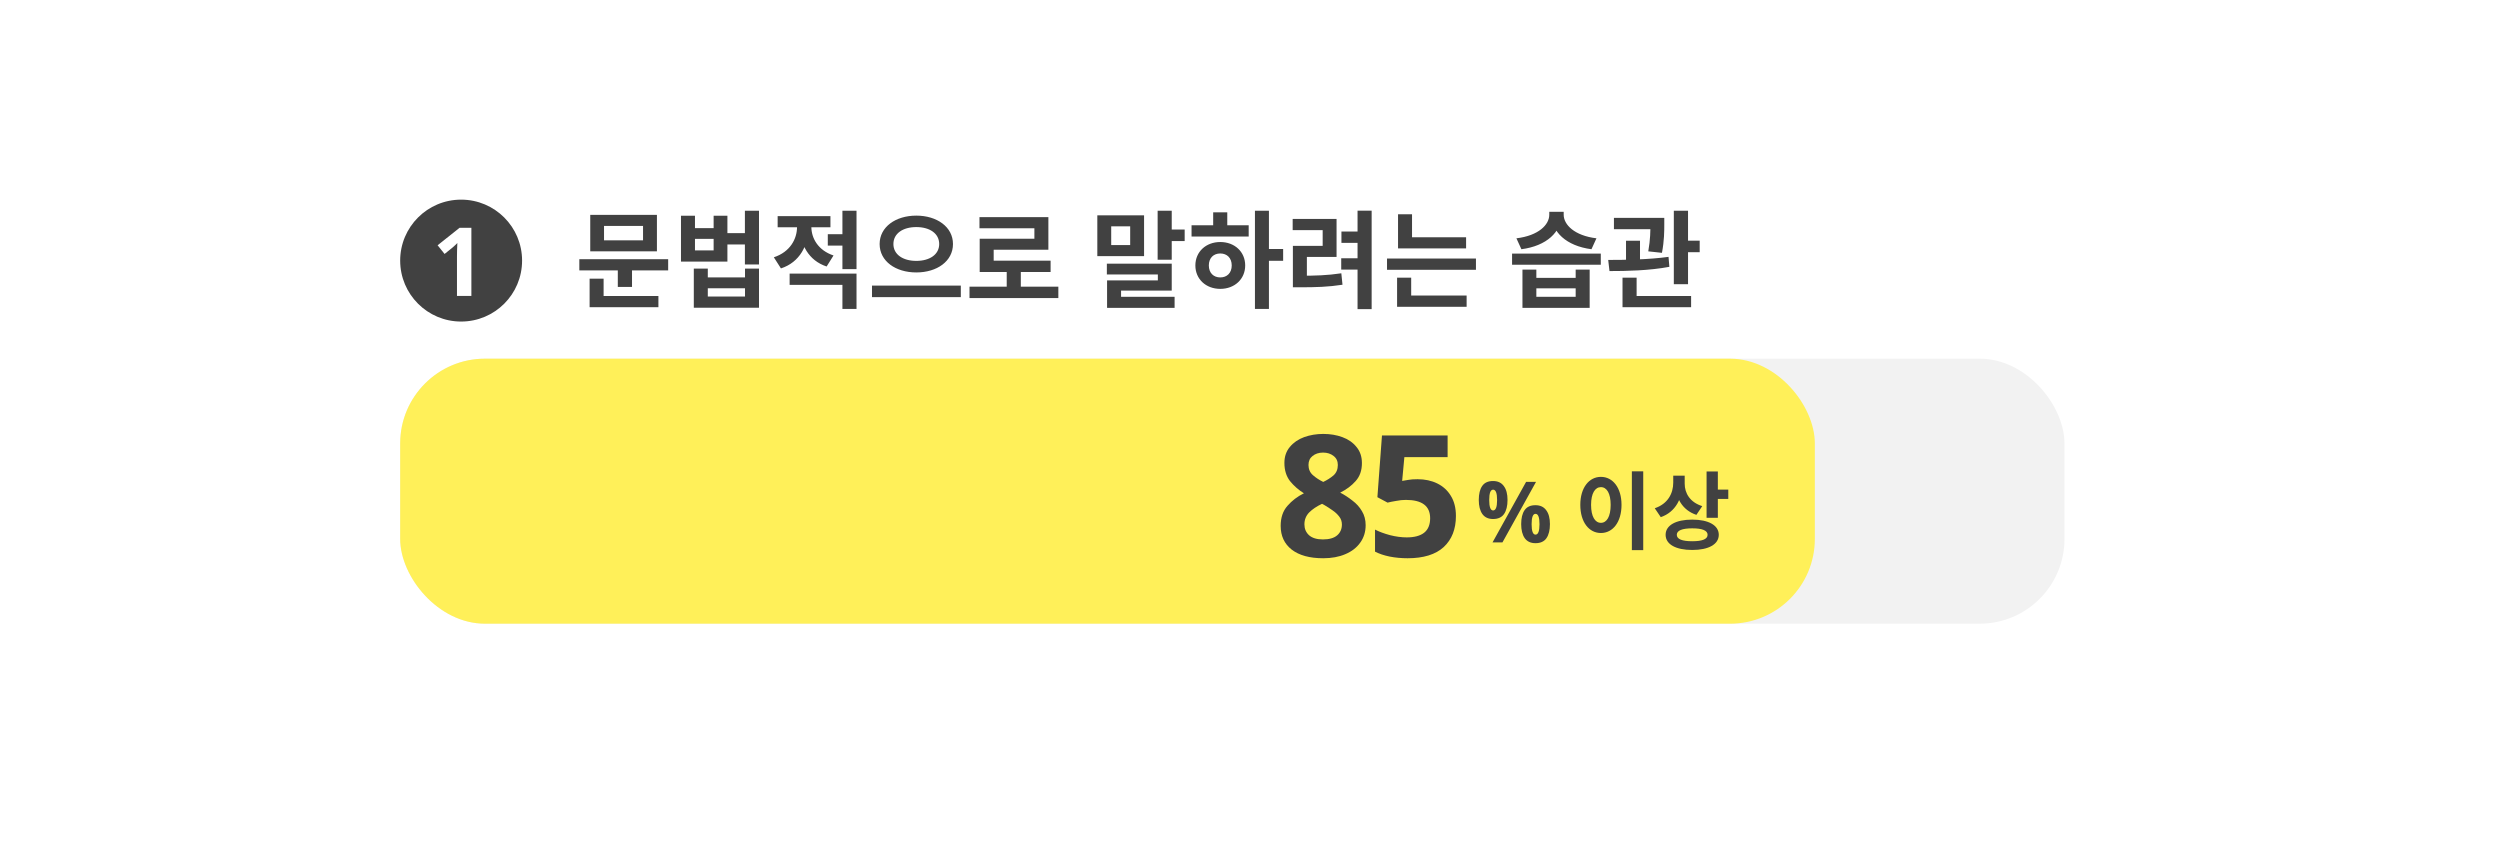 <svg width="566" height="196" viewBox="0 0 566 196" fill="none" xmlns="http://www.w3.org/2000/svg">
<g filter="url(#filter0_d_486_10251)">
<rect x="20" y="16" width="526" height="156" rx="12" fill="white"/>
</g>
<path d="M131.16 58.681V61.225H151.272V58.681H131.16ZM139.872 60.289V64.969H143.088V60.289H139.872ZM133.632 48.649V56.905H148.728V48.649H133.632ZM145.584 51.145V54.409H136.752V51.145H145.584ZM133.488 67.009V69.553H149.064V67.009H133.488ZM133.488 63.097V67.849H136.656V63.097H133.488ZM154.174 48.841V59.233H164.686V48.841H161.566V51.649H157.342V48.841H154.174ZM157.342 54.073H161.566V56.689H157.342V54.073ZM163.966 52.777V55.345H169.366V52.777H163.966ZM168.646 47.713V59.881H171.838V47.713H168.646ZM157.078 60.817V69.673H171.838V60.817H168.67V62.809H160.246V60.817H157.078ZM160.246 65.257H168.67V67.129H160.246V65.257ZM180.452 49.921V51.337C180.452 54.121 178.868 57.049 175.196 58.249L176.804 60.769C181.076 59.377 183.044 55.513 183.044 51.337V49.921H180.452ZM181.124 49.921V51.337C181.124 55.273 183.02 58.969 187.148 60.337L188.708 57.841C185.204 56.665 183.692 53.929 183.692 51.337V49.921H181.124ZM187.412 53.017V55.609H191.636V53.017H187.412ZM176.06 48.937V51.457H188.012V48.937H176.06ZM178.772 61.945V64.489H190.724V69.937H193.916V61.945H178.772ZM190.724 47.713V60.937H193.916V47.713H190.724ZM207.451 48.817C202.771 48.817 199.147 51.385 199.147 55.249C199.147 59.137 202.771 61.681 207.451 61.681C212.131 61.681 215.755 59.137 215.755 55.249C215.755 51.385 212.131 48.817 207.451 48.817ZM207.451 51.409C210.475 51.409 212.635 52.849 212.635 55.249C212.635 57.625 210.475 59.065 207.451 59.065C204.427 59.065 202.267 57.625 202.267 55.249C202.267 52.849 204.427 51.409 207.451 51.409ZM197.419 64.657V67.273H217.531V64.657H197.419ZM219.497 64.897V67.489H239.609V64.897H219.497ZM227.921 60.697V65.953H231.113V60.697H227.921ZM221.753 49.153V51.673H234.185V54.049H221.801V60.289H224.969V56.545H237.353V49.153H221.753ZM221.801 59.017V61.585H237.857V59.017H221.801ZM262.089 47.713V58.801H265.281V47.713H262.089ZM263.985 51.961V54.577H268.209V51.961H263.985ZM248.433 48.745V57.985H259.017V48.745H248.433ZM255.873 51.241V55.489H251.577V51.241H255.873ZM250.593 59.689V62.137H262.137V63.481H250.641V68.425H253.809V65.785H265.281V59.689H250.593ZM250.641 67.201V69.697H265.929V67.201H250.641ZM284.119 47.713V69.937H287.287V47.713H284.119ZM286.567 56.377V59.041H290.503V56.377H286.567ZM269.767 51.001V53.545H282.703V51.001H269.767ZM276.271 54.793C273.031 54.793 270.631 57.001 270.631 60.097C270.631 63.193 273.031 65.401 276.271 65.401C279.511 65.401 281.911 63.193 281.911 60.097C281.911 57.001 279.511 54.793 276.271 54.793ZM276.271 57.385C277.783 57.385 278.863 58.393 278.863 60.097C278.863 61.801 277.783 62.809 276.271 62.809C274.759 62.809 273.679 61.801 273.679 60.097C273.679 58.393 274.759 57.385 276.271 57.385ZM274.663 48.073V51.961H277.855V48.073H274.663ZM307.349 47.689V69.985H310.541V47.689H307.349ZM303.701 52.417V54.985H307.877V52.417H303.701ZM292.709 62.425V65.041H294.461C297.845 65.041 300.677 64.969 303.941 64.465L303.677 61.873C300.485 62.353 297.749 62.425 294.461 62.425H292.709ZM292.661 49.561V52.105H299.453V55.657H292.709V63.001H295.877V58.177H302.597V49.561H292.661ZM303.653 58.465V61.033H307.829V58.465H303.653ZM316.516 53.713V56.233H331.924V53.713H316.516ZM314.02 58.537V61.081H334.156V58.537H314.02ZM316.516 48.505V54.961H319.684V48.505H316.516ZM316.3 66.913V69.457H332.044V66.913H316.3ZM316.3 62.857V67.585H319.492V62.857H316.3ZM344.684 61.033V69.697H359.9V61.033H356.732V62.905H347.828V61.033H344.684ZM347.828 65.281H356.732V67.201H347.828V65.281ZM342.332 57.409V59.929H362.42V57.409H342.332ZM350.756 47.953V48.625C350.756 50.881 348.332 53.353 343.316 53.953L344.444 56.425C350.18 55.681 353.492 52.489 353.492 48.625V47.953H350.756ZM351.284 47.953V48.625C351.284 52.465 354.572 55.681 360.308 56.425L361.436 53.953C356.444 53.353 354.02 50.857 354.02 48.625V47.953H351.284ZM365.394 49.321V51.889H374.898V49.321H365.394ZM368.13 54.505V60.073H371.298V54.505H368.13ZM373.65 49.321V50.713C373.65 52.249 373.65 54.169 373.17 56.905L376.266 57.241C376.794 54.481 376.794 52.273 376.794 50.713V49.321H373.65ZM378.954 47.713V64.345H382.17V47.713H378.954ZM380.898 54.481V57.097H384.81V54.481H380.898ZM367.338 67.009V69.553H382.866V67.009H367.338ZM367.338 62.857V67.801H370.53V62.857H367.338ZM364.386 61.369C368.202 61.369 373.362 61.273 377.946 60.409L377.754 58.153C373.29 58.777 367.938 58.849 364.098 58.849L364.386 61.369Z" fill="#414141"/>
<circle cx="104.4" cy="58.999" r="13.8" fill="#414141"/>
<path d="M106.721 67H103.459V58.079C103.459 57.719 103.467 57.237 103.481 56.632C103.495 56.013 103.517 55.473 103.546 55.012C103.474 55.098 103.315 55.257 103.071 55.487C102.84 55.703 102.624 55.898 102.423 56.07L100.651 57.496L99.075 55.53L104.043 51.578H106.721V67Z" fill="white"/>
<rect x="90.6" y="81.203" width="376.8" height="60" rx="19.2" fill="#F2F2F2"/>
<rect x="90.6" y="81.203" width="320.28" height="60" rx="19.2" fill="#FFF059"/>
<path d="M338.021 108.904C339.096 108.904 339.909 109.281 340.459 110.037C341.023 110.779 341.304 111.829 341.304 113.185C341.304 114.542 341.042 115.605 340.517 116.373C339.992 117.128 339.16 117.505 338.021 117.505C336.959 117.505 336.152 117.128 335.602 116.373C335.064 115.605 334.795 114.542 334.795 113.185C334.795 111.829 335.051 110.779 335.563 110.037C336.075 109.281 336.895 108.904 338.021 108.904ZM347.755 109.096L340.152 122.805H337.906L345.509 109.096H347.755ZM338.04 110.862C337.451 110.862 337.157 111.643 337.157 113.205C337.157 114.779 337.451 115.566 338.04 115.566C338.642 115.566 338.943 114.779 338.943 113.205C338.943 111.643 338.642 110.862 338.04 110.862ZM347.621 114.376C348.696 114.376 349.509 114.753 350.059 115.509C350.623 116.251 350.904 117.301 350.904 118.657C350.904 120.014 350.642 121.077 350.117 121.845C349.592 122.6 348.76 122.977 347.621 122.977C346.559 122.977 345.752 122.6 345.202 121.845C344.664 121.077 344.395 120.014 344.395 118.657C344.395 117.301 344.651 116.251 345.163 115.509C345.675 114.753 346.495 114.376 347.621 114.376ZM347.64 116.334C347.051 116.334 346.757 117.115 346.757 118.677C346.757 120.251 347.051 121.038 347.64 121.038C348.242 121.038 348.543 120.251 348.543 118.677C348.543 117.115 348.242 116.334 347.64 116.334ZM369.454 106.715V124.552H372.027V106.715H369.454ZM362.446 107.963C359.758 107.963 357.78 110.421 357.78 114.299C357.78 118.216 359.758 120.673 362.446 120.673C365.134 120.673 367.112 118.216 367.112 114.299C367.112 110.421 365.134 107.963 362.446 107.963ZM362.446 110.286C363.771 110.286 364.654 111.688 364.654 114.299C364.654 116.949 363.771 118.369 362.446 118.369C361.121 118.369 360.219 116.949 360.219 114.299C360.219 111.688 361.121 110.286 362.446 110.286ZM378.822 107.694V109.269C378.822 111.688 377.612 114.069 374.636 115.067L376 117.083C379.379 115.912 380.915 112.801 380.915 109.269V107.694H378.822ZM379.34 107.694V109.518C379.34 112.725 380.857 115.489 384.064 116.565L385.388 114.587C382.604 113.723 381.414 111.649 381.414 109.518V107.694H379.34ZM386.368 106.734V117.237H388.921V106.734H386.368ZM388.211 110.843V112.955H391.283V110.843H388.211ZM383.123 117.64C379.417 117.64 377.094 118.926 377.094 121.077C377.094 123.246 379.417 124.513 383.123 124.513C386.809 124.513 389.132 123.246 389.132 121.077C389.132 118.926 386.809 117.64 383.123 117.64ZM383.123 119.617C385.388 119.617 386.598 120.097 386.598 121.077C386.598 122.075 385.388 122.536 383.123 122.536C380.857 122.536 379.628 122.075 379.628 121.077C379.628 120.097 380.857 119.617 383.123 119.617Z" fill="#414141"/>
<path d="M299.582 98.241C301.17 98.241 302.616 98.484 303.922 98.97C305.253 99.457 306.315 100.199 307.109 101.198C307.928 102.17 308.338 103.386 308.338 104.846C308.338 106.51 307.864 107.866 306.917 108.916C305.995 109.966 304.83 110.836 303.422 111.527C304.395 112.039 305.317 112.641 306.187 113.332C307.083 113.998 307.8 114.791 308.338 115.713C308.901 116.634 309.182 117.697 309.182 118.9C309.182 120.41 308.773 121.729 307.954 122.855C307.16 123.982 306.034 124.852 304.574 125.466C303.141 126.081 301.477 126.388 299.582 126.388C296.51 126.388 294.13 125.735 292.44 124.43C290.776 123.124 289.944 121.332 289.944 119.054C289.944 117.185 290.456 115.674 291.48 114.522C292.504 113.345 293.746 112.398 295.205 111.681C293.976 110.913 292.926 109.991 292.056 108.916C291.211 107.815 290.789 106.446 290.789 104.807C290.789 103.374 291.198 102.17 292.018 101.198C292.837 100.199 293.912 99.457 295.243 98.97C296.6 98.484 298.046 98.241 299.582 98.241ZM299.544 102.465C298.597 102.465 297.803 102.721 297.163 103.233C296.549 103.719 296.242 104.398 296.242 105.268C296.242 106.215 296.574 106.983 297.24 107.572C297.906 108.161 298.686 108.673 299.582 109.108C300.453 108.698 301.221 108.212 301.886 107.649C302.552 107.06 302.885 106.266 302.885 105.268C302.885 104.398 302.565 103.719 301.925 103.233C301.285 102.721 300.491 102.465 299.544 102.465ZM295.32 118.708C295.32 119.706 295.666 120.526 296.357 121.166C297.074 121.806 298.123 122.126 299.506 122.126C300.939 122.126 302.014 121.818 302.731 121.204C303.448 120.59 303.806 119.77 303.806 118.746C303.806 118.055 303.602 117.454 303.192 116.942C302.782 116.404 302.27 115.93 301.656 115.521C301.042 115.086 300.427 114.689 299.813 114.33L299.314 114.062C298.11 114.625 297.138 115.278 296.395 116.02C295.678 116.762 295.32 117.658 295.32 118.708ZM320.943 108.494C322.607 108.494 324.092 108.814 325.397 109.454C326.703 110.094 327.727 111.028 328.469 112.257C329.237 113.486 329.621 115.009 329.621 116.826C329.621 119.796 328.7 122.138 326.857 123.854C325.013 125.543 322.287 126.388 318.677 126.388C317.244 126.388 315.887 126.26 314.607 126.004C313.353 125.748 312.252 125.377 311.305 124.89V119.898C312.252 120.385 313.391 120.807 314.722 121.166C316.053 121.498 317.308 121.665 318.485 121.665C320.201 121.665 321.506 121.319 322.402 120.628C323.324 119.911 323.785 118.81 323.785 117.326C323.785 114.561 321.954 113.178 318.293 113.178C317.577 113.178 316.834 113.255 316.066 113.409C315.298 113.537 314.658 113.665 314.146 113.793L311.842 112.564L312.879 98.586H327.74V103.502H317.948L317.449 108.878C317.884 108.801 318.345 108.724 318.831 108.647C319.343 108.545 320.047 108.494 320.943 108.494Z" fill="#414141"/>
<defs>
<filter id="filter0_d_486_10251" x="0" y="0" width="566" height="196" filterUnits="userSpaceOnUse" color-interpolation-filters="sRGB">
<feFlood flood-opacity="0" result="BackgroundImageFix"/>
<feColorMatrix in="SourceAlpha" type="matrix" values="0 0 0 0 0 0 0 0 0 0 0 0 0 0 0 0 0 0 127 0" result="hardAlpha"/>
<feOffset dy="4"/>
<feGaussianBlur stdDeviation="10"/>
<feComposite in2="hardAlpha" operator="out"/>
<feColorMatrix type="matrix" values="0 0 0 0 0.729 0 0 0 0 0.675 0 0 0 0 0.128 0 0 0 0.38 0"/>
<feBlend mode="normal" in2="BackgroundImageFix" result="effect1_dropShadow_486_10251"/>
<feBlend mode="normal" in="SourceGraphic" in2="effect1_dropShadow_486_10251" result="shape"/>
</filter>
</defs>
</svg>
